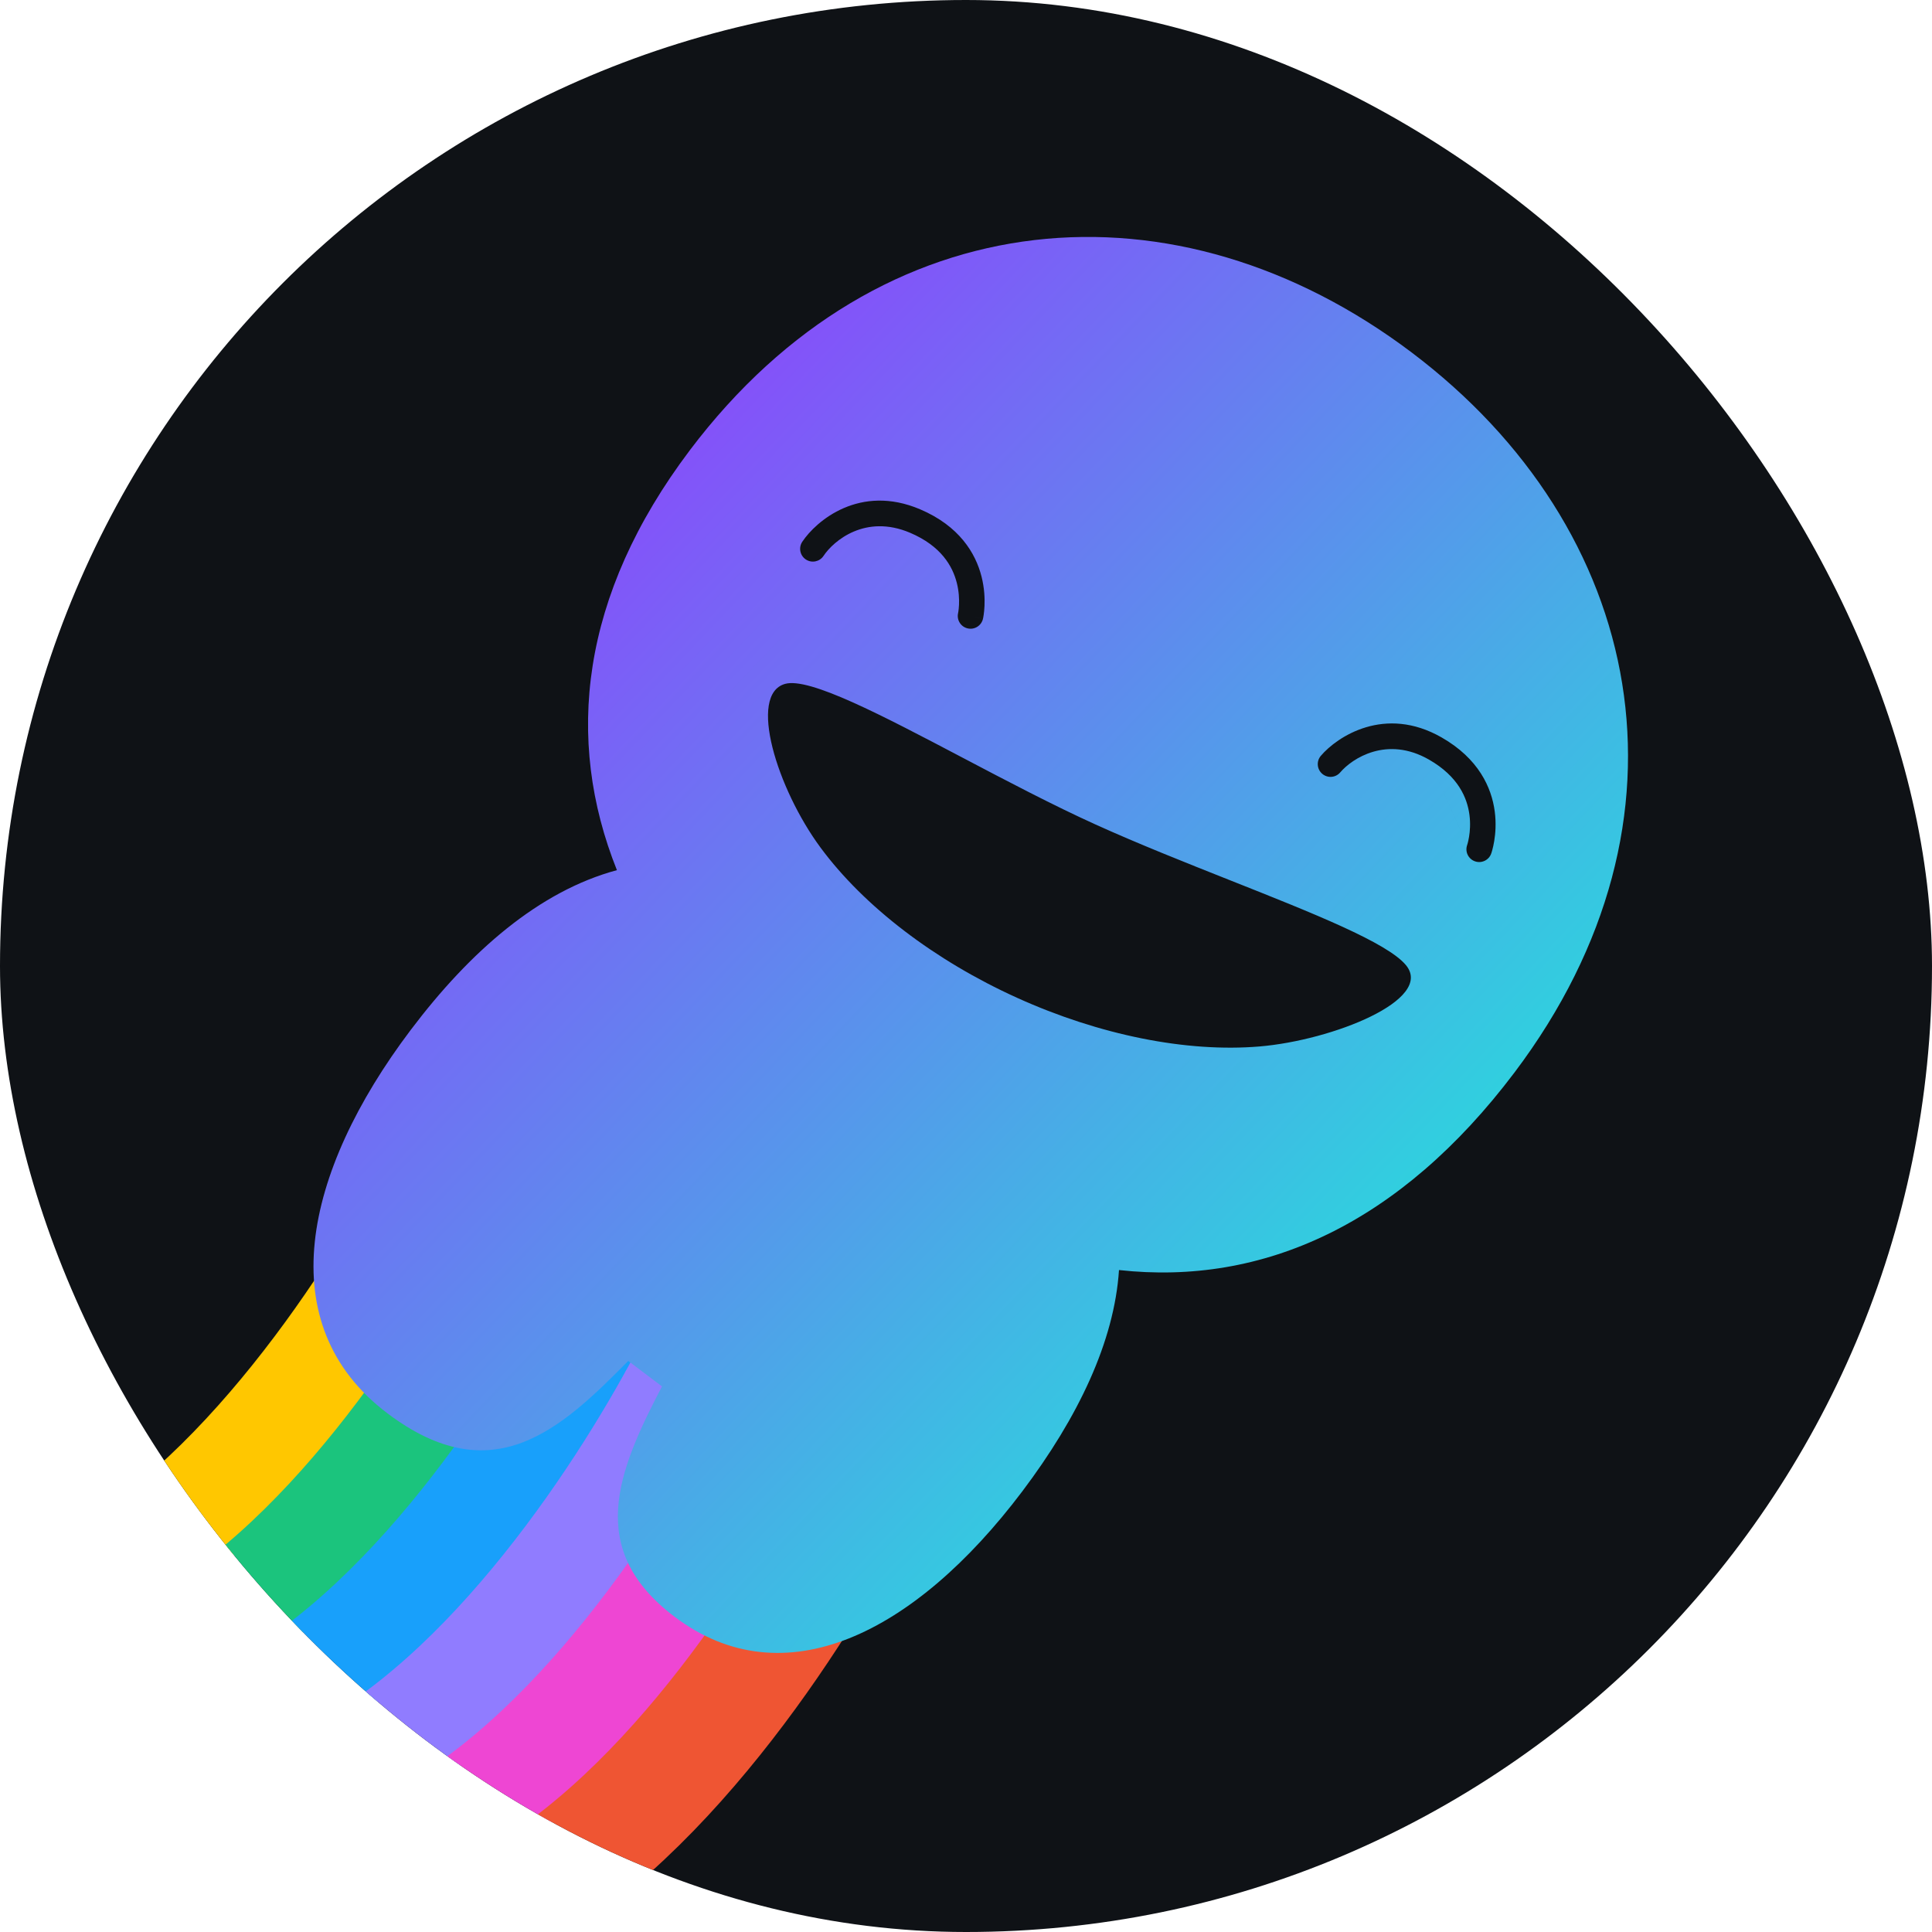<svg width="530" height="530" viewBox="0 0 530 530" fill="none" xmlns="http://www.w3.org/2000/svg">
<g clip-path="url(#clip0_2123_38189)">
<rect width="530" height="530" rx="265" fill="#0F1216"/>
<path d="M126.772 312.225C115.109 337.978 80.956 397.033 37.65 427.236C-16.482 464.991 -43.423 511.797 -65.254 560.033C-87.084 608.269 -119.292 671.235 -188.064 718.519C-243.081 756.346 -293.882 841.255 -312.406 878.981" stroke="#FFC700" stroke-width="32" stroke-linecap="round"/>
<path d="M149.643 329.948C137.98 355.7 103.827 414.756 60.521 444.959C6.389 482.713 -20.552 529.519 -42.382 577.755C-64.213 625.992 -96.421 688.958 -165.193 736.242C-220.21 774.069 -271.011 858.978 -289.534 896.704" stroke="#1BC47D" stroke-width="32" stroke-linecap="round"/>
<path d="M172.922 346.722C161.259 372.474 127.106 431.53 83.8 461.733C29.669 499.488 2.727 546.294 -19.103 594.53C-40.933 642.766 -73.142 705.732 -141.913 753.016C-196.931 790.843 -247.732 875.752 -266.255 913.478" stroke="#18A0FB" stroke-width="32" stroke-linecap="round"/>
<path d="M195.589 364.287C183.926 390.039 149.773 449.095 106.467 479.298C52.336 517.053 25.394 563.858 3.564 612.095C-18.266 660.331 -50.475 723.297 -119.246 770.581C-174.264 808.408 -225.065 893.317 -243.588 931.043" stroke="#907CFF" stroke-width="32" stroke-linecap="round"/>
<path d="M218.257 381.852C206.593 407.604 172.44 466.659 129.135 496.863C75.003 534.617 48.062 581.423 26.231 629.659C4.401 677.895 -27.807 740.861 -96.579 788.145C-151.596 825.972 -202.397 910.881 -220.921 948.607" stroke="#EE46D3" stroke-width="32" stroke-linecap="round"/>
<path d="M240.924 399.416C229.26 425.168 195.107 484.224 151.802 514.427C97.67 552.181 70.729 598.987 48.898 647.223C27.068 695.46 -5.14 758.426 -73.912 805.71C-128.929 843.537 -179.73 928.446 -198.254 966.172" stroke="#EF5533" stroke-width="32" stroke-linecap="round"/>
<path fill-rule="evenodd" clip-rule="evenodd" d="M189.239 123.515C241.672 54.026 322.964 48.18 387.244 96.681C451.211 144.948 467.899 224.723 415.467 294.212C384.04 335.863 346.462 352.77 306.97 348.408C305.685 368.033 295.769 388.805 280.409 409.162C250.927 448.235 214.949 466.078 185.099 443.555C160.571 425.047 169.375 403.753 181.604 380.326L172.348 373.343C153.871 392.055 135.223 409.55 106.299 387.726C74.134 363.456 83.163 321.651 112.645 282.578C128.99 260.916 147.947 244.433 169.237 238.706C154.87 202.819 159.201 163.325 189.239 123.515ZM345.515 287.074C365.523 285.393 393.539 274.255 385.684 264.759C380.589 258.6 360.272 250.54 337.55 241.525L337.549 241.525L337.549 241.525C325.237 236.64 312.22 231.476 300.534 226.182C288.848 220.887 276.128 214.198 264.098 207.871C241.895 196.194 222.042 185.754 215.384 187.604C205.119 190.457 213.166 216.367 225.095 232.517C237.025 248.666 256.414 263.487 278.997 273.718C301.581 283.95 325.508 288.754 345.515 287.074ZM249.681 146.163C237.403 140.934 228.662 148.363 225.916 152.497C224.846 154.108 222.674 154.546 221.064 153.477C219.454 152.407 219.015 150.235 220.085 148.625C223.883 142.905 235.862 132.67 252.424 139.722C263.149 144.29 267.629 151.731 269.263 158.174C270.061 161.324 270.166 164.164 270.074 166.217C270.028 167.248 269.932 168.094 269.843 168.699C269.799 169.002 269.756 169.246 269.723 169.424C269.716 169.46 269.709 169.494 269.703 169.525L269.696 169.56C269.693 169.577 269.689 169.593 269.686 169.608L269.68 169.64C269.674 169.668 269.669 169.691 269.665 169.71L269.659 169.735L269.657 169.745L269.656 169.75C269.656 169.752 269.655 169.754 266.243 168.975L269.655 169.754C269.225 171.638 267.349 172.817 265.464 172.387C263.585 171.958 262.408 170.093 262.827 168.214L249.681 146.163ZM249.681 146.163C258.216 149.797 261.331 155.372 262.478 159.894C263.069 162.227 263.151 164.358 263.081 165.904C263.047 166.673 262.976 167.284 262.917 167.686C262.888 167.887 262.861 168.034 262.845 168.122C262.84 168.147 262.836 168.167 262.833 168.182L262.828 168.207L262.827 168.212L249.681 146.163ZM367.668 211.884C370.881 208.1 380.433 201.749 392.013 208.383L402.478 231.826C401.842 233.642 402.792 235.633 404.607 236.28C406.428 236.928 408.43 235.978 409.078 234.157L405.781 232.982C409.078 234.157 409.079 234.155 409.08 234.153L409.081 234.148L409.085 234.139L409.093 234.115C409.097 234.102 409.102 234.088 409.108 234.072L409.116 234.047C409.127 234.016 409.138 233.98 409.152 233.939C409.162 233.908 409.173 233.874 409.184 233.837C409.239 233.664 409.31 233.427 409.389 233.131C409.548 232.541 409.743 231.712 409.91 230.694C410.242 228.666 410.472 225.833 410.049 222.611C409.183 216.021 405.608 208.105 395.492 202.309C379.874 193.361 366.776 202.119 362.332 207.353C361.081 208.827 361.261 211.035 362.735 212.286C364.208 213.538 366.417 213.357 367.668 211.884ZM402.479 231.824L392.013 208.383C400.061 212.994 402.501 218.896 403.108 223.523C403.422 225.909 403.253 228.034 403.002 229.562C402.878 230.321 402.735 230.92 402.63 231.312C402.577 231.508 402.534 231.651 402.507 231.736C402.494 231.778 402.485 231.806 402.48 231.818L402.479 231.824Z" fill="url(#paint0_linear_2123_38189)"/>
</g>
<defs>
<linearGradient id="paint0_linear_2123_38189" x1="186" y1="88" x2="488.5" y2="376" gradientUnits="userSpaceOnUse">
<stop stop-color="#8B47FC"/>
<stop offset="1" stop-color="#11FFD5"/>
</linearGradient>
<clipPath id="clip0_2123_38189">
<rect width="530" height="530" rx="265" fill="white"/>
</clipPath>
</defs>
</svg>
